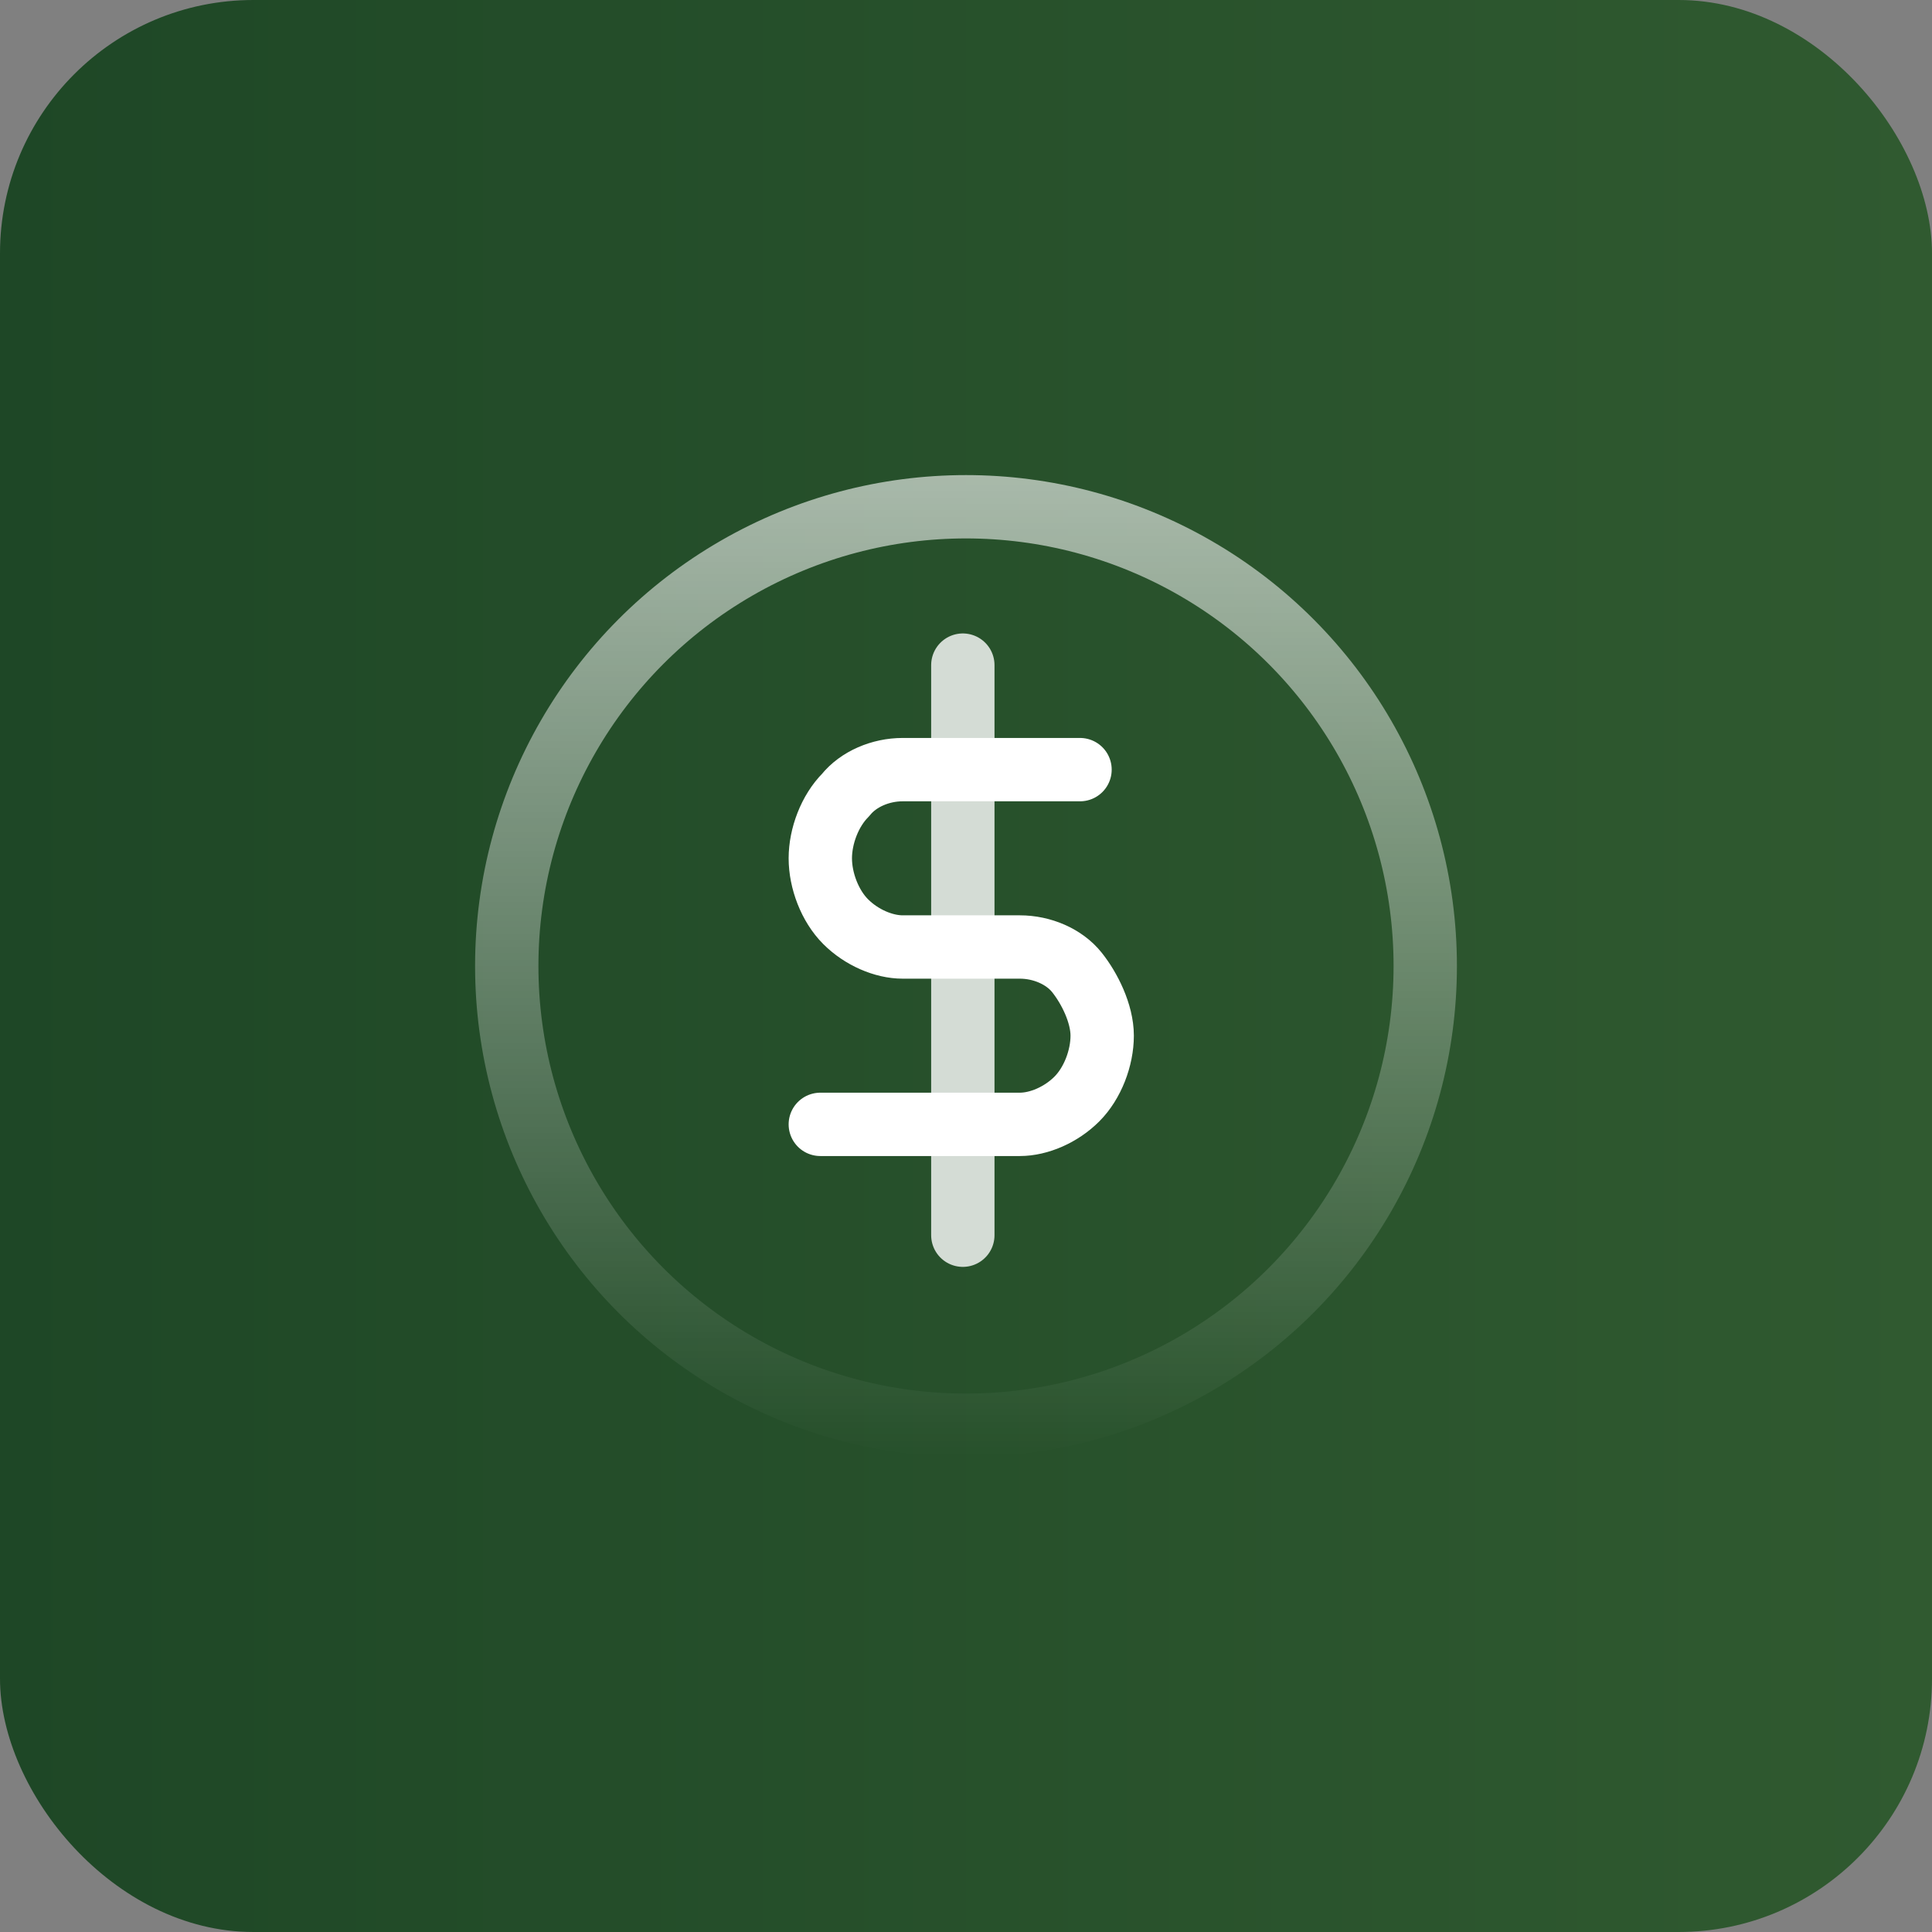 <?xml version="1.0" encoding="UTF-8"?>
<svg id="Capa_1" data-name="Capa 1" xmlns="http://www.w3.org/2000/svg" xmlns:xlink="http://www.w3.org/1999/xlink" version="1.1" viewBox="0 0 61 61">
  <rect x="0" y="0" width="61" height="61" fill="#808080" stroke="none"/>
  <defs>
    <style>
      .cls-1 {
        fill: url(#Degradado_sin_nombre_36);
        stroke-width: 0px;
      }

      .cls-2 {
        opacity: .8;
      }

      .cls-2, .cls-3 {
        isolation: isolate;
      }

      .cls-2, .cls-3, .cls-4 {
        fill: none;
        stroke-linecap: round;
        stroke-linejoin: round;
        stroke-width: 2px;
      }

      .cls-2, .cls-4 {
        stroke: #fff;
      }

      .cls-3 {
        opacity: .6;
        stroke: url(#Degradado_sin_nombre);
      }
    </style>
    <linearGradient id="Degradado_sin_nombre_36" data-name="Degradado sin nombre 36" x1="0" y1="30.5" x2="61" y2="30.5" gradientUnits="userSpaceOnUse">
      <stop offset="0" stop-color="#1e4726"/>
      <stop offset="1" stop-color="#305a30"/>
    </linearGradient>
    <linearGradient id="Degradado_sin_nombre" data-name="Degradado sin nombre" x1="30.5" y1="47" x2="30.5" y2="16" gradientTransform="translate(0 62) scale(1 -1)" gradientUnits="userSpaceOnUse">
      <stop offset="0" stop-color="#fff"/>
      <stop offset="1" stop-color="#fff" stop-opacity="0"/>
    </linearGradient>
  </defs>
  <rect class="cls-1" width="61" height="61" rx="8" ry="8"/>
  <circle class="cls-3" cx="30.5" cy="30.5" r="14.5"/>
  <path class="cls-2" d="M30.4,21v18"/>
  <path class="cls-4" d="M34.1,24.3h-5.6c-.7,0-1.4.3-1.8.8-.5.5-.8,1.3-.8,2s.3,1.5.8,2c.5.5,1.2.8,1.8.8h3.7c.7,0,1.4.3,1.8.8s.8,1.3.8,2-.3,1.5-.8,2-1.2.8-1.8.8h-6.3"/>
</svg>